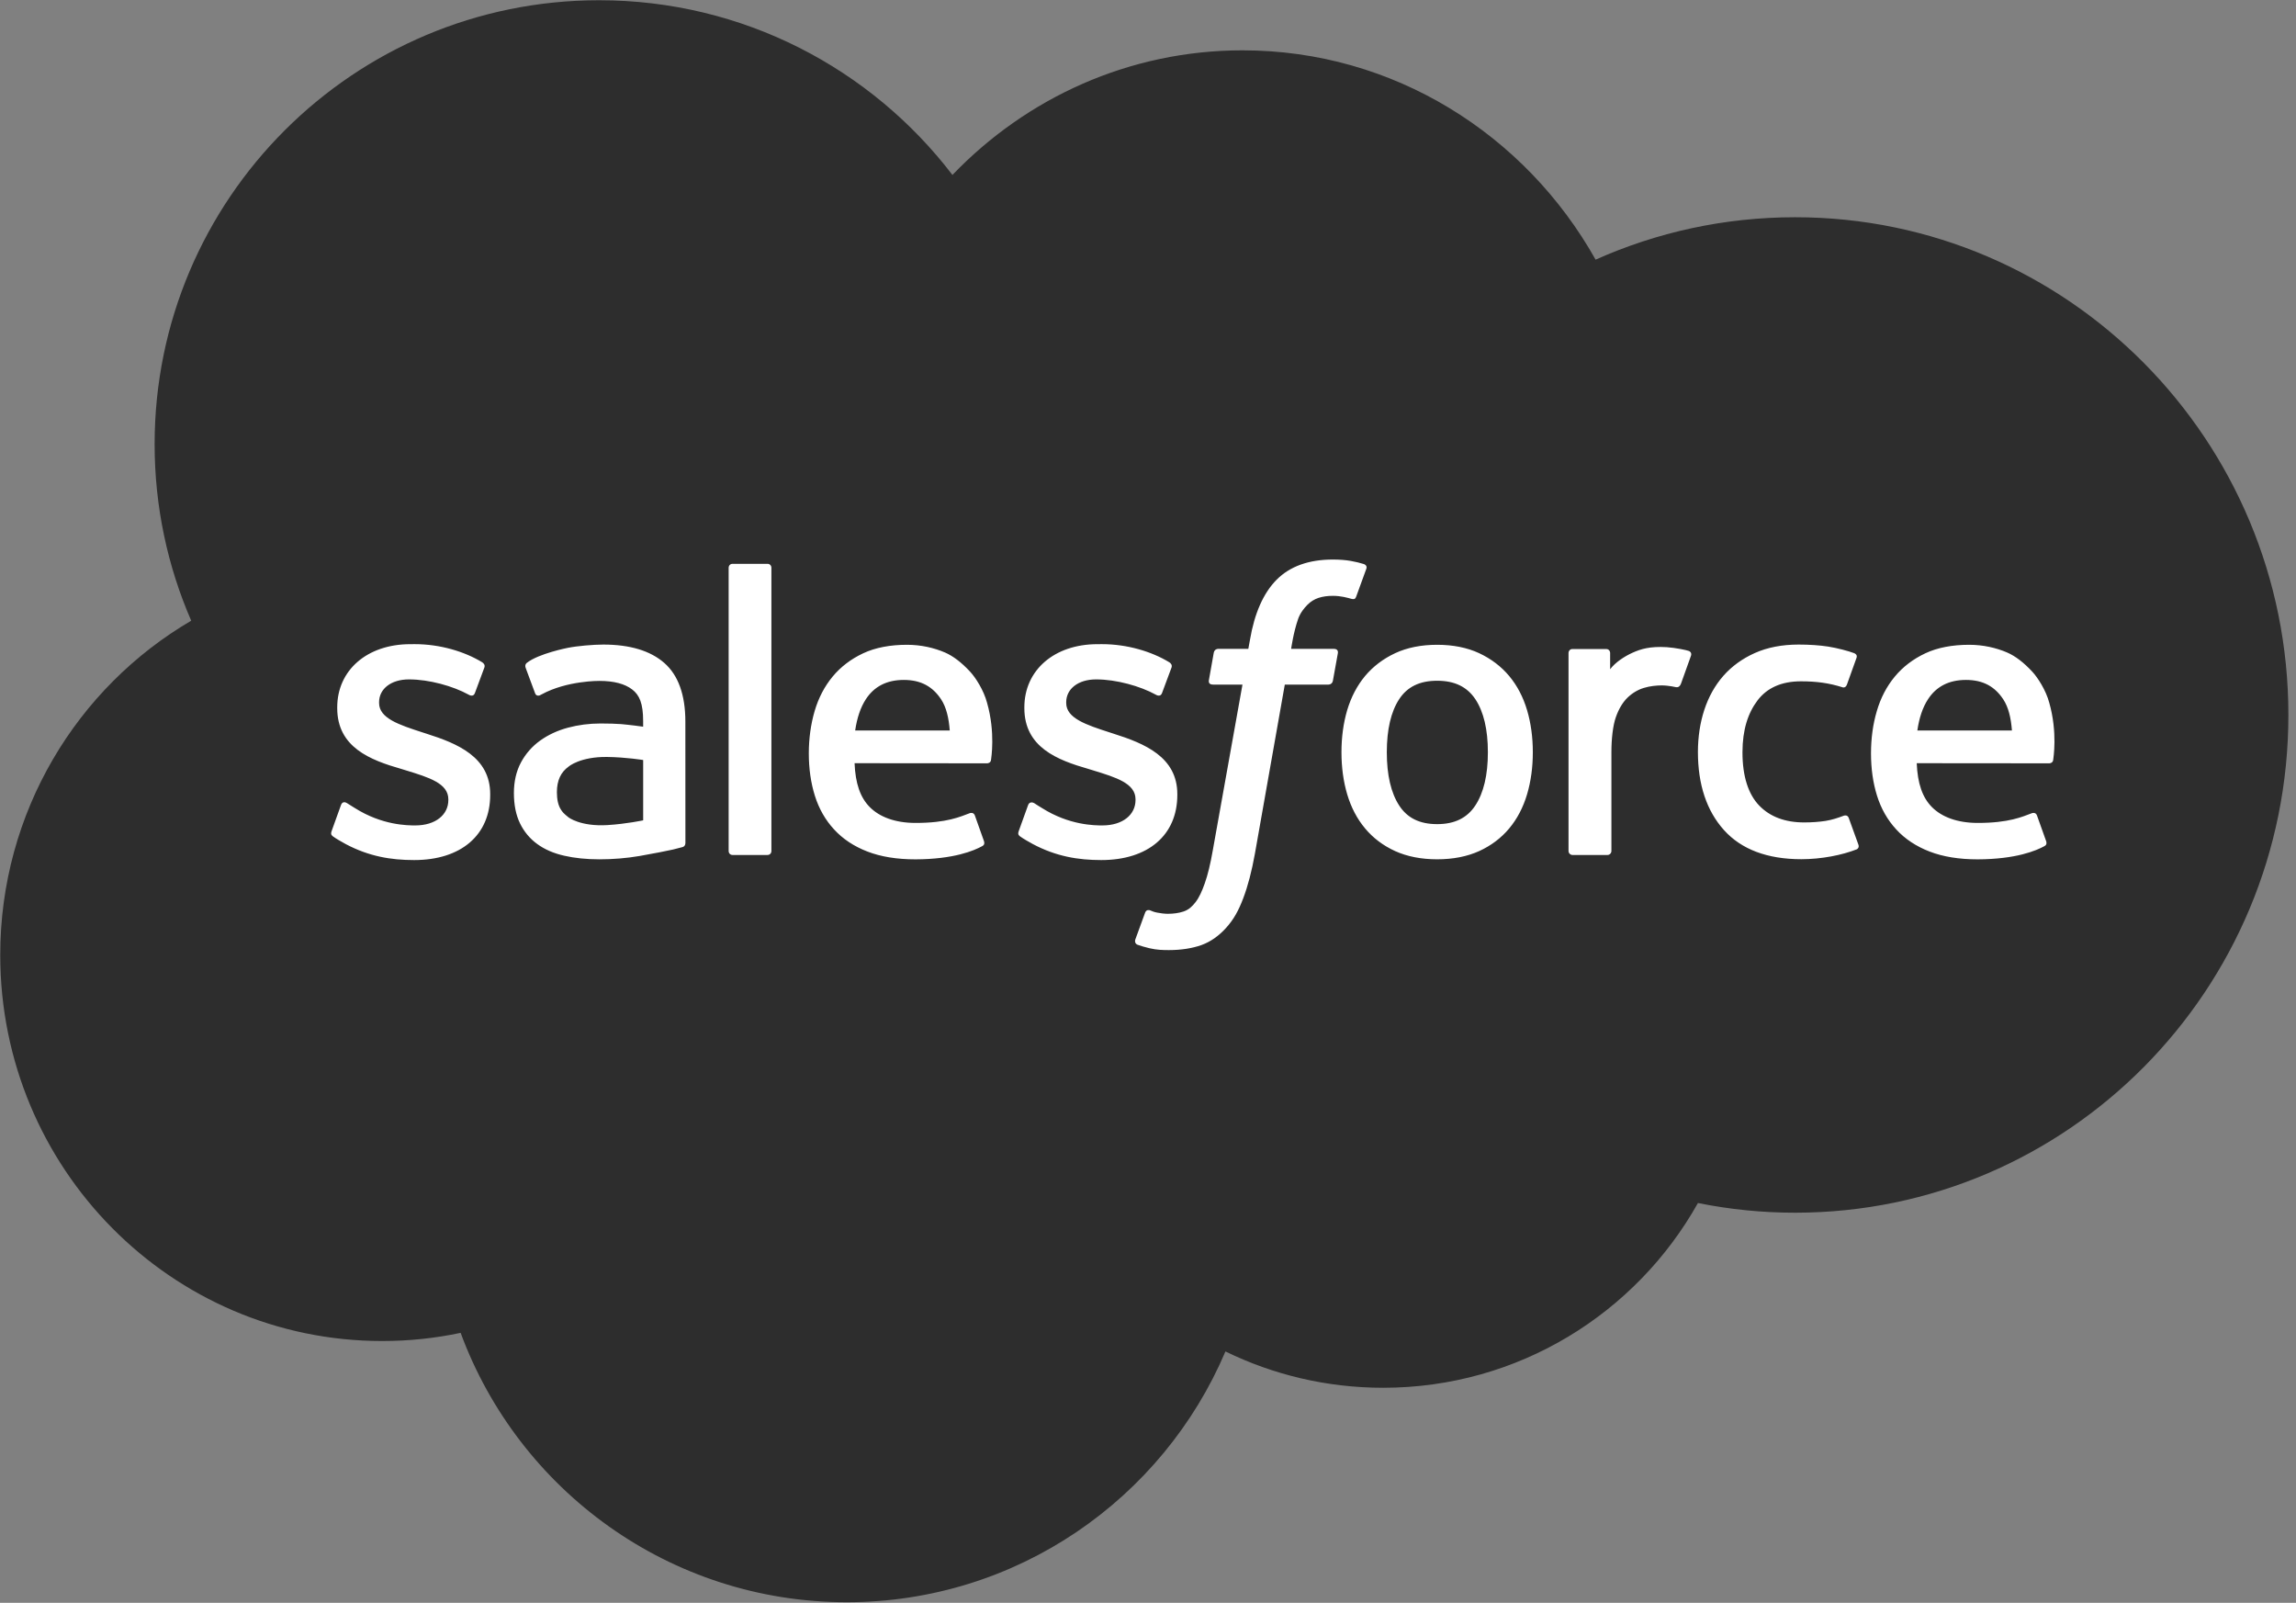<?xml version="1.0" encoding="UTF-8"?>
<svg width="96px" height="67px" viewBox="0 0 96 67" version="1.1" xmlns="http://www.w3.org/2000/svg" xmlns:xlink="http://www.w3.org/1999/xlink">
    <rect x="0" y="0" width="96" height="67" fill="#808080" stroke="none"/>
    <!-- Generator: Sketch 56.3 (81716) - https://sketch.com -->
    <title>Salesforce</title>
    <desc>Created with Sketch.</desc>
    <g id="Website" stroke="none" stroke-width="1" fill="none" fill-rule="evenodd">
        <g id="Landing-Page" transform="translate(-50, -1422)">
            <g id="Customers" transform="translate(50, 1422)">
                <g id="Salesforce">
                    <g id="salesforce-2">
                        <path d="M39.823,7.313 C42.908,4.098 47.204,2.104 51.955,2.104 C58.271,2.104 63.781,5.626 66.715,10.854 C69.265,9.715 72.087,9.081 75.057,9.081 C86.448,9.081 95.682,18.396 95.682,29.886 C95.682,41.378 86.448,50.693 75.057,50.693 C73.693,50.694 72.332,50.558 70.994,50.288 C68.41,54.897 63.486,58.011 57.834,58.011 C55.468,58.011 53.231,57.465 51.238,56.493 C48.619,62.655 42.516,66.975 35.403,66.975 C27.996,66.975 21.683,62.288 19.26,55.715 C18.201,55.94 17.104,56.057 15.978,56.057 C7.159,56.057 0.01,48.834 0.01,39.922 C0.01,33.95 3.222,28.736 7.995,25.946 C7.012,23.685 6.465,21.19 6.465,18.566 C6.465,8.318 14.786,0.01 25.048,0.01 C31.073,0.01 36.428,2.874 39.823,7.313" id="Path" fill="#2D2D2D"></path>
                        <path d="M13.867,34.736 C13.807,34.893 13.889,34.926 13.908,34.953 C14.088,35.084 14.27,35.178 14.454,35.283 C15.43,35.801 16.352,35.952 17.315,35.952 C19.278,35.952 20.496,34.908 20.496,33.228 L20.496,33.195 C20.496,31.641 19.121,31.077 17.83,30.669 L17.663,30.615 C16.69,30.299 15.85,30.026 15.85,29.386 L15.85,29.352 C15.85,28.804 16.341,28.4 17.101,28.4 C17.946,28.4 18.949,28.681 19.595,29.038 C19.595,29.038 19.785,29.161 19.854,28.977 C19.892,28.879 20.219,27.998 20.253,27.903 C20.29,27.799 20.225,27.723 20.158,27.682 C19.421,27.234 18.401,26.927 17.346,26.927 L17.15,26.928 C15.354,26.928 14.1,28.013 14.1,29.568 L14.1,29.601 C14.1,31.24 15.484,31.772 16.78,32.143 L16.988,32.207 C17.933,32.497 18.746,32.746 18.746,33.411 L18.746,33.444 C18.746,34.052 18.218,34.504 17.364,34.504 C17.033,34.504 15.977,34.498 14.836,33.777 C14.698,33.696 14.618,33.638 14.512,33.574 C14.456,33.538 14.316,33.477 14.254,33.662 L13.867,34.736 L13.867,34.736 Z M42.597,34.736 C42.537,34.893 42.619,34.926 42.638,34.953 C42.818,35.084 43.001,35.178 43.185,35.283 C44.16,35.801 45.082,35.952 46.045,35.952 C48.008,35.952 49.226,34.908 49.226,33.228 L49.226,33.195 C49.226,31.641 47.851,31.077 46.56,30.669 L46.393,30.615 C45.42,30.299 44.58,30.026 44.58,29.386 L44.58,29.352 C44.58,28.804 45.071,28.4 45.831,28.4 C46.676,28.4 47.679,28.681 48.325,29.038 C48.325,29.038 48.515,29.161 48.584,28.977 C48.622,28.879 48.95,27.998 48.984,27.903 C49.02,27.799 48.955,27.723 48.888,27.682 C48.151,27.234 47.131,26.927 46.077,26.927 L45.88,26.928 C44.084,26.928 42.83,28.013 42.83,29.568 L42.83,29.601 C42.83,31.24 44.214,31.772 45.51,32.143 L45.718,32.207 C46.663,32.497 47.478,32.746 47.478,33.411 L47.478,33.444 C47.478,34.052 46.948,34.504 46.094,34.504 C45.763,34.504 44.707,34.498 43.566,33.777 C43.429,33.696 43.347,33.64 43.243,33.574 C43.208,33.55 43.042,33.486 42.984,33.662 L42.597,34.736 L42.597,34.736 Z M62.211,31.445 C62.211,32.395 62.034,33.143 61.685,33.672 C61.34,34.195 60.818,34.45 60.09,34.45 C59.361,34.45 58.842,34.196 58.503,33.672 C58.159,33.144 57.985,32.395 57.985,31.445 C57.985,30.496 58.159,29.749 58.503,29.226 C58.842,28.708 59.361,28.456 60.09,28.456 C60.818,28.456 61.34,28.708 61.686,29.226 C62.034,29.749 62.211,30.496 62.211,31.445 L62.211,31.445 Z M63.849,29.684 C63.688,29.14 63.437,28.66 63.104,28.261 C62.77,27.86 62.347,27.539 61.846,27.304 C61.345,27.071 60.754,26.953 60.09,26.953 C59.425,26.953 58.834,27.071 58.334,27.304 C57.832,27.539 57.41,27.86 57.074,28.261 C56.742,28.662 56.491,29.141 56.329,29.684 C56.169,30.225 56.089,30.816 56.089,31.445 C56.089,32.073 56.169,32.666 56.329,33.205 C56.491,33.748 56.74,34.228 57.076,34.628 C57.41,35.029 57.833,35.349 58.334,35.577 C58.835,35.804 59.425,35.92 60.09,35.92 C60.754,35.92 61.344,35.804 61.846,35.577 C62.346,35.349 62.77,35.029 63.104,34.628 C63.437,34.229 63.688,33.749 63.849,33.205 C64.01,32.664 64.09,32.072 64.09,31.445 C64.09,30.818 64.01,30.225 63.849,29.684 L63.849,29.684 Z M77.301,34.196 C77.247,34.037 77.093,34.097 77.093,34.097 C76.854,34.188 76.601,34.272 76.331,34.315 C76.057,34.357 75.756,34.379 75.433,34.379 C74.64,34.379 74.01,34.143 73.559,33.677 C73.106,33.211 72.853,32.457 72.856,31.438 C72.858,30.51 73.082,29.812 73.484,29.28 C73.883,28.752 74.491,28.48 75.302,28.48 C75.978,28.48 76.493,28.558 77.033,28.728 C77.033,28.728 77.162,28.784 77.224,28.615 C77.367,28.217 77.473,27.932 77.626,27.495 C77.669,27.371 77.563,27.318 77.525,27.303 C77.312,27.22 76.811,27.085 76.432,27.027 C76.077,26.973 75.663,26.944 75.202,26.944 C74.514,26.944 73.901,27.062 73.376,27.296 C72.853,27.529 72.409,27.851 72.057,28.251 C71.705,28.652 71.438,29.132 71.26,29.674 C71.083,30.215 70.993,30.809 70.993,31.438 C70.993,32.796 71.359,33.895 72.083,34.699 C72.808,35.506 73.897,35.916 75.317,35.916 C76.157,35.916 77.018,35.746 77.637,35.502 C77.637,35.502 77.755,35.444 77.703,35.307 L77.301,34.196 L77.301,34.196 Z M80.168,30.535 C80.245,30.007 80.391,29.568 80.616,29.226 C80.955,28.707 81.473,28.422 82.201,28.422 C82.929,28.422 83.41,28.708 83.755,29.226 C83.984,29.568 84.083,30.026 84.123,30.535 L80.168,30.535 Z M85.683,29.375 C85.544,28.85 85.199,28.32 84.973,28.077 C84.616,27.693 84.267,27.425 83.921,27.275 C83.468,27.081 82.926,26.953 82.332,26.953 C81.64,26.953 81.011,27.069 80.502,27.309 C79.991,27.549 79.561,27.876 79.225,28.283 C78.888,28.689 78.634,29.173 78.474,29.722 C78.311,30.269 78.23,30.865 78.23,31.493 C78.23,32.132 78.314,32.727 78.482,33.263 C78.651,33.803 78.921,34.278 79.286,34.672 C79.65,35.069 80.119,35.38 80.68,35.596 C81.238,35.812 81.915,35.923 82.693,35.922 C84.294,35.916 85.138,35.559 85.486,35.367 C85.547,35.333 85.606,35.273 85.532,35.102 L85.169,34.086 C85.115,33.935 84.961,33.991 84.961,33.991 C84.564,34.138 84,34.402 82.685,34.4 C81.825,34.398 81.187,34.145 80.788,33.748 C80.377,33.342 80.177,32.745 80.142,31.903 L85.687,31.908 C85.687,31.908 85.833,31.906 85.848,31.764 C85.853,31.704 86.039,30.625 85.683,29.375 L85.683,29.375 Z M35.756,30.535 C35.835,30.007 35.98,29.568 36.205,29.226 C36.544,28.707 37.062,28.422 37.79,28.422 C38.517,28.422 38.999,28.708 39.345,29.226 C39.572,29.568 39.672,30.026 39.711,30.535 L35.756,30.535 L35.756,30.535 Z M41.27,29.375 C41.131,28.85 40.788,28.32 40.562,28.077 C40.205,27.693 39.856,27.425 39.51,27.275 C39.057,27.081 38.515,26.953 37.921,26.953 C37.23,26.953 36.6,27.069 36.09,27.309 C35.579,27.549 35.15,27.876 34.813,28.283 C34.477,28.689 34.223,29.173 34.062,29.722 C33.902,30.269 33.818,30.865 33.818,31.493 C33.818,32.132 33.903,32.727 34.071,33.263 C34.24,33.803 34.51,34.278 34.875,34.672 C35.239,35.069 35.707,35.38 36.269,35.596 C36.826,35.812 37.504,35.923 38.282,35.922 C39.883,35.916 40.727,35.559 41.074,35.367 C41.136,35.333 41.194,35.273 41.121,35.102 L40.76,34.086 C40.704,33.935 40.55,33.991 40.55,33.991 C40.153,34.138 39.59,34.402 38.272,34.4 C37.414,34.398 36.776,34.145 36.377,33.748 C35.966,33.342 35.766,32.745 35.731,31.903 L41.276,31.908 C41.276,31.908 41.422,31.906 41.437,31.764 C41.442,31.704 41.627,30.625 41.27,29.375 L41.27,29.375 Z M23.77,34.166 C23.553,33.993 23.523,33.949 23.45,33.837 C23.341,33.667 23.285,33.424 23.285,33.116 C23.285,32.628 23.446,32.278 23.779,32.042 C23.775,32.044 24.256,31.627 25.388,31.642 C26.182,31.653 26.892,31.77 26.892,31.77 L26.892,34.291 L26.893,34.291 C26.893,34.291 26.189,34.442 25.396,34.49 C24.267,34.558 23.766,34.164 23.77,34.166 L23.77,34.166 Z M25.976,30.269 C25.751,30.253 25.46,30.243 25.111,30.243 C24.635,30.243 24.176,30.303 23.745,30.419 C23.312,30.535 22.922,30.716 22.587,30.956 C22.252,31.195 21.977,31.508 21.783,31.871 C21.587,32.236 21.487,32.666 21.487,33.149 C21.487,33.64 21.572,34.066 21.741,34.415 C21.91,34.765 22.154,35.057 22.464,35.282 C22.772,35.507 23.152,35.672 23.594,35.771 C24.029,35.871 24.522,35.921 25.062,35.921 C25.63,35.921 26.197,35.875 26.746,35.781 C27.29,35.688 27.958,35.553 28.143,35.511 C28.273,35.48 28.403,35.446 28.532,35.411 C28.669,35.377 28.658,35.23 28.658,35.23 L28.656,30.159 C28.656,29.047 28.359,28.222 27.774,27.711 C27.192,27.201 26.335,26.944 25.227,26.944 C24.811,26.944 24.142,27.001 23.741,27.081 C23.741,27.081 22.53,27.316 22.031,27.706 C22.031,27.706 21.922,27.774 21.982,27.927 L22.374,28.981 C22.423,29.118 22.556,29.071 22.556,29.071 C22.556,29.071 22.598,29.055 22.647,29.026 C23.714,28.446 25.063,28.463 25.063,28.463 C25.663,28.463 26.124,28.583 26.434,28.822 C26.737,29.054 26.891,29.404 26.891,30.142 L26.891,30.377 C26.414,30.309 25.976,30.269 25.976,30.269 L25.976,30.269 Z M70.703,27.412 C70.745,27.287 70.657,27.227 70.62,27.213 C70.526,27.176 70.054,27.077 69.69,27.053 C68.994,27.011 68.607,27.128 68.261,27.284 C67.917,27.439 67.536,27.69 67.323,27.975 L67.323,27.3 C67.323,27.206 67.256,27.131 67.164,27.131 L65.742,27.131 C65.649,27.131 65.583,27.206 65.583,27.3 L65.583,35.571 C65.583,35.664 65.659,35.74 65.752,35.74 L67.209,35.74 C67.301,35.74 67.376,35.664 67.376,35.571 L67.376,31.439 C67.376,30.885 67.438,30.331 67.56,29.984 C67.68,29.64 67.844,29.365 68.045,29.167 C68.248,28.971 68.479,28.833 68.731,28.756 C68.988,28.677 69.273,28.651 69.475,28.651 C69.765,28.651 70.084,28.726 70.084,28.726 C70.19,28.738 70.25,28.673 70.286,28.576 C70.381,28.322 70.651,27.563 70.703,27.412 L70.703,27.412 Z" id="Shape" fill="#FFFFFF"></path>
                        <path d="M57.028,23.579 C56.851,23.524 56.69,23.487 56.48,23.448 C56.267,23.41 56.014,23.39 55.726,23.39 C54.723,23.39 53.933,23.674 53.378,24.233 C52.826,24.789 52.451,25.635 52.263,26.749 L52.195,27.123 L50.936,27.123 C50.936,27.123 50.783,27.118 50.75,27.284 L50.545,28.439 C50.53,28.548 50.577,28.617 50.724,28.617 L51.95,28.617 L50.707,35.557 C50.61,36.115 50.498,36.575 50.374,36.924 C50.253,37.267 50.134,37.525 49.987,37.713 C49.845,37.893 49.712,38.026 49.48,38.104 C49.289,38.168 49.068,38.198 48.827,38.198 C48.694,38.198 48.515,38.176 48.383,38.149 C48.252,38.123 48.183,38.094 48.083,38.052 C48.083,38.052 47.94,37.998 47.883,38.141 C47.838,38.259 47.511,39.157 47.471,39.268 C47.433,39.378 47.488,39.464 47.557,39.49 C47.721,39.547 47.842,39.585 48.064,39.638 C48.372,39.711 48.632,39.715 48.876,39.715 C49.386,39.715 49.852,39.642 50.238,39.504 C50.625,39.363 50.963,39.119 51.263,38.789 C51.586,38.432 51.789,38.059 51.982,37.548 C52.174,37.043 52.339,36.417 52.47,35.686 L53.72,28.617 L55.546,28.617 C55.546,28.617 55.7,28.622 55.731,28.455 L55.939,27.302 C55.952,27.192 55.906,27.123 55.757,27.123 L53.984,27.123 C53.994,27.084 54.074,26.46 54.277,25.872 C54.364,25.623 54.528,25.42 54.666,25.281 C54.802,25.145 54.959,25.048 55.131,24.992 C55.306,24.935 55.507,24.907 55.726,24.907 C55.892,24.907 56.057,24.926 56.181,24.952 C56.353,24.989 56.42,25.008 56.465,25.022 C56.646,25.076 56.67,25.023 56.706,24.936 L57.13,23.772 C57.173,23.647 57.066,23.593 57.028,23.579 L57.028,23.579 Z M32.254,35.572 C32.254,35.664 32.188,35.739 32.095,35.739 L30.624,35.739 C30.532,35.739 30.466,35.664 30.466,35.572 L30.466,23.737 C30.466,23.644 30.532,23.569 30.624,23.569 L32.095,23.569 C32.188,23.569 32.254,23.644 32.254,23.737 L32.254,35.572 Z" id="Shape" fill="#FFFFFF"></path>
                    </g>
                </g>
            </g>
        </g>
    </g>
</svg>